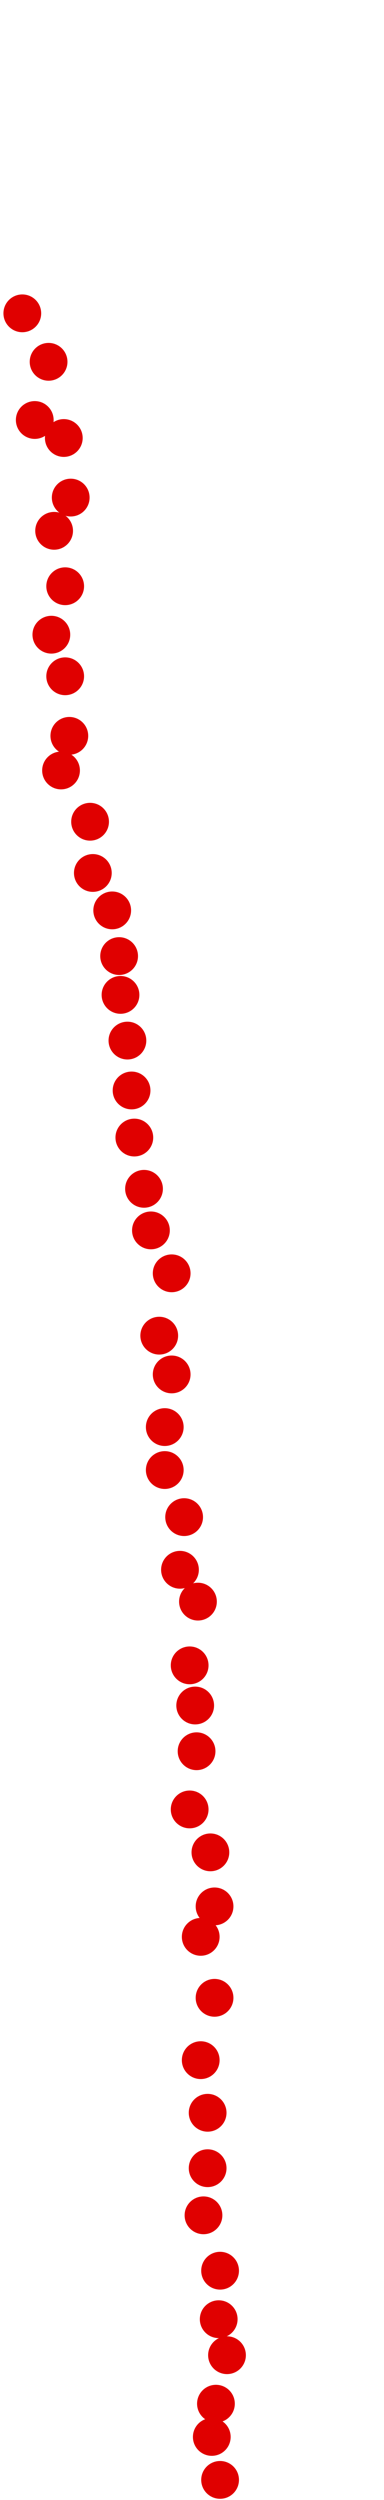 <?xml version="1.0" encoding="UTF-8"?>
<!-- Created with Inkscape (http://www.inkscape.org/) -->
<svg width="100" height="650" version="1.1" viewBox="0 0 100 650" xmlns="http://www.w3.org/2000/svg" xmlns:cc="http://creativecommons.org/ns#" xmlns:dc="http://purl.org/dc/elements/1.1/" xmlns:rdf="http://www.w3.org/1999/02/22-rdf-syntax-ns#">
 <g transform="translate(-38.491 17.823)" fill="#e00000">
  <circle cx="95.805" cy="626.95" r="4.915"/>
  <circle cx="93.644" cy="615.78" r="4.915"/>
  <circle cx="94.725" cy="607.14" r="4.915"/>
  <circle cx="97.606" cy="594.53" r="4.915"/>
  <circle cx="95.445" cy="585.17" r="4.915"/>
  <circle cx="95.805" cy="572.56" r="4.915"/>
  <circle cx="91.483" cy="558.16" r="4.915"/>
  <circle cx="92.564" cy="545.91" r="4.915"/>
  <circle cx="92.564" cy="531.5" r="4.915"/>
  <circle cx="90.763" cy="517.82" r="4.915"/>
  <circle cx="94.364" cy="501.61" r="4.915"/>
  <circle cx="90.763" cy="485.76" r="4.915"/>
  <circle cx="94.364" cy="477.84" r="4.915"/>
  <circle cx="93.284" cy="463.79" r="4.915"/>
  <circle cx="87.881" cy="452.63" r="4.915"/>
  <circle cx="89.682" cy="437.5" r="4.915"/>
  <circle cx="89.322" cy="425.61" r="4.915"/>
  <circle cx="87.881" cy="415.17" r="4.915"/>
  <circle cx="90.042" cy="398.6" r="4.915"/>
  <circle cx="85.36" cy="390.32" r="4.915"/>
  <circle cx="86.441" cy="376.63" r="4.915"/>
  <circle cx="81.398" cy="364.39" r="4.915"/>
  <circle cx="81.398" cy="353.22" r="4.915"/>
  <circle cx="83.199" cy="339.53" r="4.915"/>
  <circle cx="79.958" cy="329.45" r="4.915"/>
  <circle cx="83.199" cy="313.24" r="4.915"/>
  <circle cx="77.797" cy="302.08" r="4.915"/>
  <circle cx="75.996" cy="291.27" r="4.915"/>
  <circle cx="73.475" cy="277.94" r="4.915"/>
  <circle cx="72.754" cy="265.7" r="4.915"/>
  <circle cx="71.674" cy="252.73" r="4.915"/>
  <circle cx="69.873" cy="240.85" r="4.915"/>
  <circle cx="69.513" cy="230.76" r="4.915"/>
  <circle cx="67.712" cy="218.88" r="4.915"/>
  <circle cx="62.669" cy="209.15" r="4.915"/>
  <circle cx="61.949" cy="195.83" r="4.915"/>
  <circle cx="54.386" cy="182.5" r="4.915"/>
  <circle cx="56.547" cy="173.5" r="4.915"/>
  <circle cx="55.466" cy="158.01" r="4.915"/>
  <circle cx="51.864" cy="147.2" r="4.915"/>
  <circle cx="55.466" cy="134.6" r="4.915"/>
  <circle cx="52.585" cy="120.19" r="4.915"/>
  <circle cx="56.907" cy="111.55" r="4.915"/>
  <circle cx="55.106" cy="96.059" r="4.915"/>
  <circle cx="47.542" cy="91.377" r="4.915"/>
  <circle cx="51.144" cy="76.25" r="4.915"/>
  <circle cx="44.301" cy="63.644" r="4.915"/>
 </g>
</svg>
